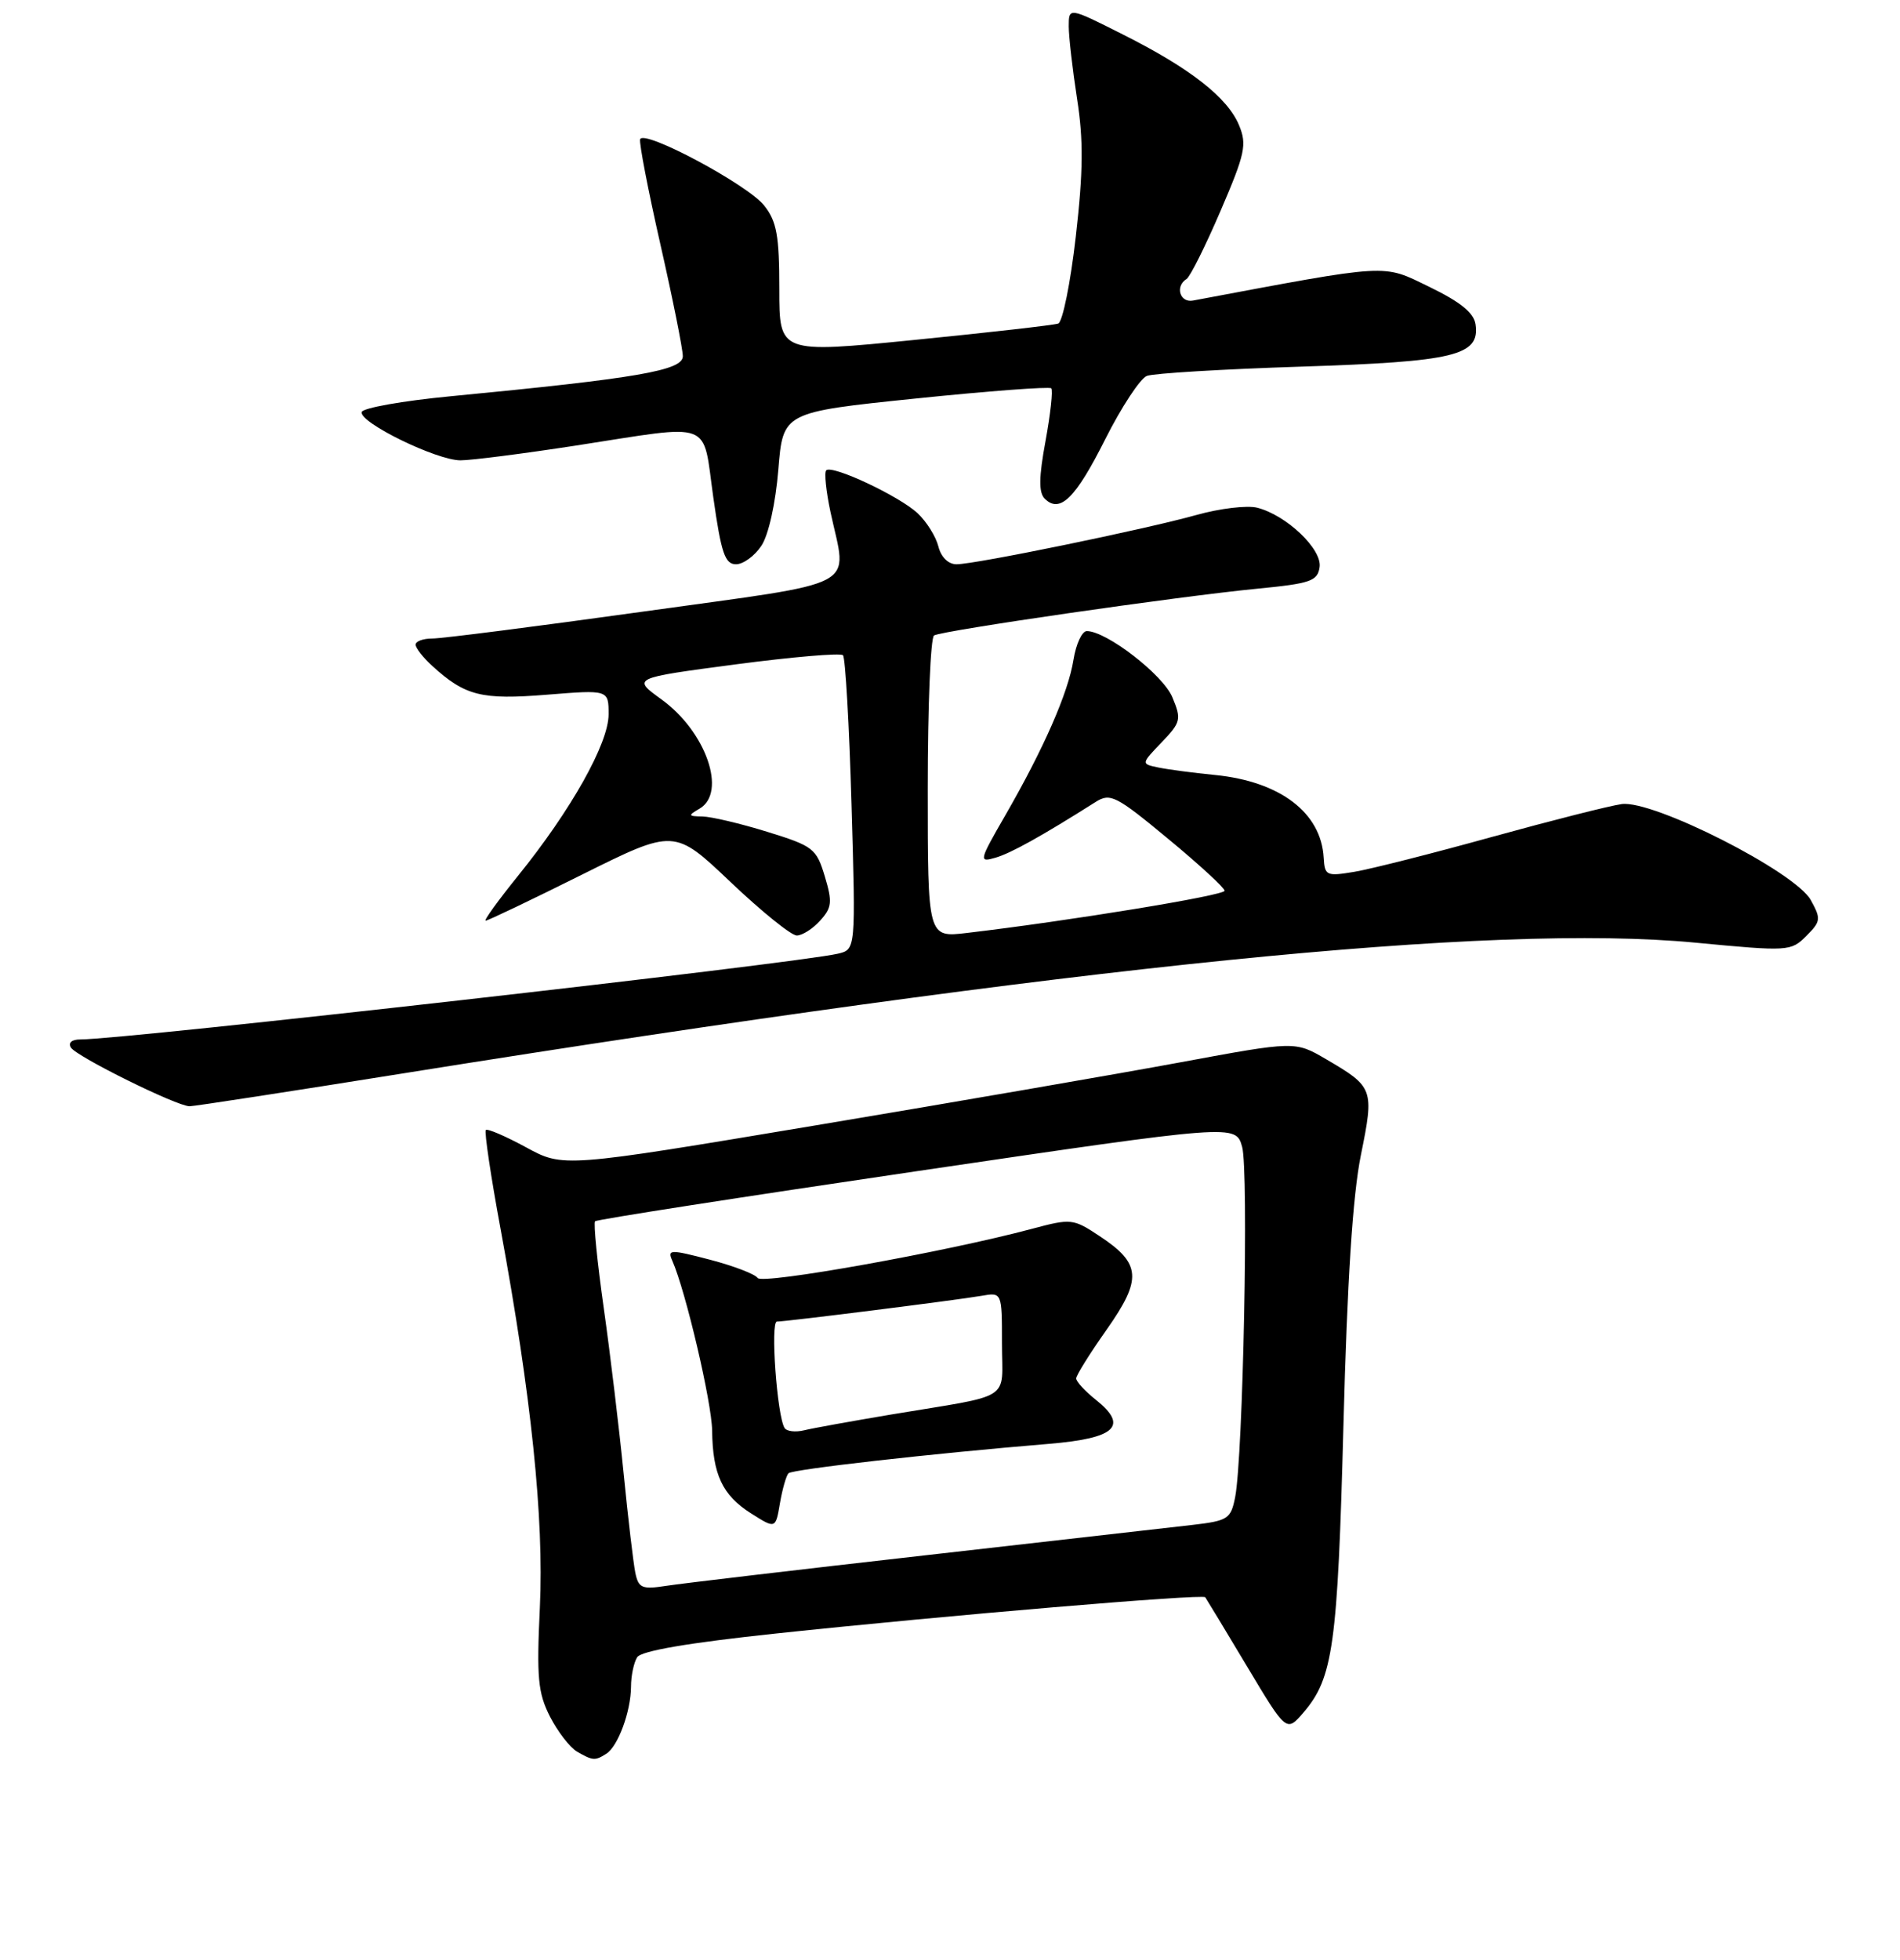 <?xml version="1.0" encoding="UTF-8" standalone="no"?>
<!DOCTYPE svg PUBLIC "-//W3C//DTD SVG 1.1//EN" "http://www.w3.org/Graphics/SVG/1.1/DTD/svg11.dtd" >
<svg xmlns="http://www.w3.org/2000/svg" xmlns:xlink="http://www.w3.org/1999/xlink" version="1.1" viewBox="0 0 256 264">
 <g >
 <path fill="currentColor"
d=" M 81.69 236.21 C 83.27 235.21 85.00 230.52 85.02 227.18 C 85.02 225.71 85.40 223.92 85.85 223.21 C 86.39 222.35 92.81 221.26 104.59 220.01 C 127.64 217.56 162.02 214.66 162.39 215.13 C 162.54 215.34 165.07 219.51 168.00 224.41 C 173.33 233.32 173.33 233.32 175.62 230.66 C 179.62 226.01 180.23 221.64 181.01 192.00 C 181.52 172.49 182.26 161.00 183.36 155.58 C 185.17 146.66 185.08 146.41 178.67 142.66 C 174.50 140.22 174.50 140.22 159.10 143.07 C 150.63 144.64 128.45 148.47 109.80 151.59 C 75.89 157.26 75.89 157.26 70.88 154.53 C 68.12 153.03 65.68 151.98 65.46 152.20 C 65.24 152.43 66.13 158.43 67.45 165.55 C 71.59 188.02 73.30 204.52 72.74 216.50 C 72.29 225.97 72.48 228.01 74.10 231.20 C 75.14 233.23 76.78 235.35 77.74 235.92 C 79.87 237.15 80.17 237.18 81.69 236.21 Z  M 54.58 144.53 C 145.38 130.01 201.18 124.37 228.38 126.96 C 240.98 128.16 241.30 128.14 243.37 126.07 C 245.33 124.11 245.38 123.76 243.98 121.23 C 241.89 117.43 222.73 107.71 218.50 108.30 C 216.85 108.53 208.97 110.53 201.00 112.73 C 193.03 114.94 184.70 117.05 182.50 117.42 C 178.72 118.05 178.49 117.95 178.35 115.53 C 178.01 109.45 172.47 105.25 163.70 104.38 C 160.84 104.10 157.43 103.65 156.11 103.38 C 153.73 102.89 153.73 102.89 156.51 99.99 C 159.11 97.28 159.20 96.89 157.96 93.91 C 156.71 90.89 149.09 85.00 146.43 85.00 C 145.79 85.00 144.98 86.73 144.64 88.85 C 143.93 93.32 140.62 100.85 135.43 109.85 C 131.90 115.97 131.86 116.18 134.13 115.52 C 136.21 114.92 140.39 112.59 147.63 108.01 C 149.59 106.77 150.38 107.17 157.38 112.97 C 161.57 116.43 165.00 119.59 165.00 119.97 C 165.00 120.61 144.02 124.04 130.25 125.66 C 125.00 126.28 125.00 126.28 125.00 106.20 C 125.00 95.15 125.38 85.88 125.85 85.59 C 126.92 84.93 158.83 80.31 169.50 79.28 C 176.59 78.59 177.53 78.26 177.80 76.38 C 178.15 73.96 173.31 69.37 169.38 68.38 C 168.02 68.04 164.34 68.48 161.21 69.36 C 154.23 71.31 131.42 76.00 128.88 76.00 C 127.77 76.00 126.80 75.05 126.43 73.59 C 126.10 72.27 124.85 70.27 123.65 69.14 C 121.19 66.83 112.11 62.56 111.32 63.35 C 111.04 63.63 111.30 66.17 111.90 68.98 C 114.15 79.48 116.53 78.21 86.75 82.36 C 72.31 84.37 59.49 86.01 58.25 86.00 C 57.01 86.00 56.00 86.37 56.00 86.83 C 56.00 87.28 57.01 88.57 58.25 89.70 C 62.67 93.73 64.89 94.28 73.67 93.57 C 82.00 92.90 82.00 92.90 82.00 96.22 C 82.00 100.12 76.94 109.13 69.79 117.97 C 67.11 121.29 65.15 124.00 65.44 124.00 C 65.74 124.00 71.58 121.21 78.42 117.80 C 90.86 111.61 90.86 111.61 98.43 118.80 C 102.60 122.76 106.61 126.00 107.35 126.00 C 108.09 126.00 109.51 125.10 110.50 124.00 C 112.09 122.25 112.17 121.49 111.13 118.03 C 110.00 114.28 109.58 113.95 103.36 112.03 C 99.75 110.91 95.82 109.99 94.64 109.97 C 92.71 109.94 92.67 109.84 94.25 108.92 C 97.98 106.75 95.14 98.56 89.15 94.22 C 85.15 91.33 85.15 91.33 99.07 89.49 C 106.73 88.48 113.26 87.92 113.58 88.25 C 113.90 88.57 114.42 97.62 114.73 108.36 C 115.30 127.89 115.30 127.89 112.90 128.45 C 107.28 129.77 16.90 140.00 10.83 140.00 C 9.67 140.00 9.16 140.44 9.56 141.10 C 10.32 142.32 23.83 149.00 25.55 149.00 C 26.15 149.00 39.22 146.99 54.58 144.53 Z  M 102.60 73.49 C 103.56 72.03 104.50 67.77 104.87 63.25 C 105.50 55.52 105.50 55.52 123.34 53.68 C 133.15 52.67 141.39 52.05 141.64 52.30 C 141.89 52.56 141.54 55.75 140.87 59.40 C 139.97 64.27 139.94 66.34 140.76 67.16 C 142.80 69.20 144.91 67.14 148.91 59.17 C 151.10 54.82 153.63 50.97 154.53 50.63 C 155.43 50.28 164.79 49.72 175.33 49.38 C 196.03 48.71 199.41 47.90 198.81 43.69 C 198.59 42.14 196.78 40.67 192.57 38.63 C 186.19 35.54 187.53 35.46 160.75 40.48 C 158.97 40.82 158.29 38.56 159.87 37.58 C 160.35 37.28 162.41 33.16 164.45 28.41 C 167.76 20.72 168.03 19.48 166.95 16.88 C 165.40 13.13 160.34 9.18 151.25 4.62 C 144.00 0.97 144.00 0.97 144.00 3.55 C 144.00 4.96 144.51 9.35 145.12 13.31 C 145.99 18.84 145.95 23.12 144.95 31.85 C 144.24 38.09 143.17 43.37 142.58 43.58 C 141.98 43.79 133.29 44.78 123.25 45.78 C 105.00 47.60 105.00 47.60 105.00 38.94 C 105.00 31.74 104.66 29.83 102.97 27.69 C 100.75 24.87 86.71 17.37 86.25 18.76 C 86.09 19.23 87.32 25.60 88.98 32.92 C 90.64 40.23 92.00 47.01 92.00 47.98 C 92.00 49.90 85.92 50.95 60.73 53.37 C 54.25 53.99 48.85 54.95 48.73 55.50 C 48.41 56.92 58.82 62.00 62.04 62.00 C 63.52 62.00 70.52 61.10 77.61 60.01 C 96.39 57.11 94.61 56.44 96.11 67.00 C 97.17 74.50 97.68 76.00 99.17 76.00 C 100.15 76.00 101.69 74.87 102.60 73.49 Z  M 85.60 211.83 C 85.34 210.55 84.63 204.55 84.03 198.50 C 83.43 192.45 82.23 182.42 81.35 176.20 C 80.47 169.99 79.95 164.72 80.18 164.49 C 80.41 164.25 99.93 161.22 123.55 157.74 C 166.50 151.41 166.50 151.41 167.36 154.46 C 168.26 157.64 167.49 196.19 166.42 201.65 C 165.84 204.58 165.46 204.83 160.65 205.39 C 157.82 205.72 141.55 207.57 124.50 209.50 C 107.45 211.43 91.83 213.27 89.79 213.59 C 86.49 214.10 86.03 213.90 85.60 211.83 Z  M 106.24 198.43 C 106.77 197.90 125.55 195.77 141.32 194.47 C 150.33 193.72 152.09 192.08 147.67 188.55 C 146.20 187.38 145.00 186.08 145.00 185.66 C 145.00 185.24 146.85 182.28 149.11 179.08 C 153.91 172.26 153.76 170.19 148.16 166.49 C 144.58 164.12 144.34 164.09 138.99 165.52 C 127.40 168.62 102.65 173.05 102.08 172.13 C 101.76 171.62 98.88 170.51 95.67 169.67 C 90.26 168.26 89.90 168.27 90.59 169.82 C 92.38 173.87 95.90 188.87 95.95 192.68 C 96.02 198.59 97.33 201.38 101.17 203.82 C 104.50 205.93 104.50 205.93 105.09 202.45 C 105.42 200.54 105.94 198.73 106.24 198.43 Z  M 105.71 192.33 C 104.69 190.67 103.78 178.00 104.68 178.00 C 105.94 178.00 128.90 175.11 132.25 174.53 C 135.00 174.05 135.00 174.05 135.00 180.95 C 135.00 188.86 136.75 187.74 120.00 190.53 C 114.78 191.41 109.54 192.35 108.36 192.64 C 107.18 192.93 105.99 192.79 105.71 192.33 Z "/>
</g>
</svg>